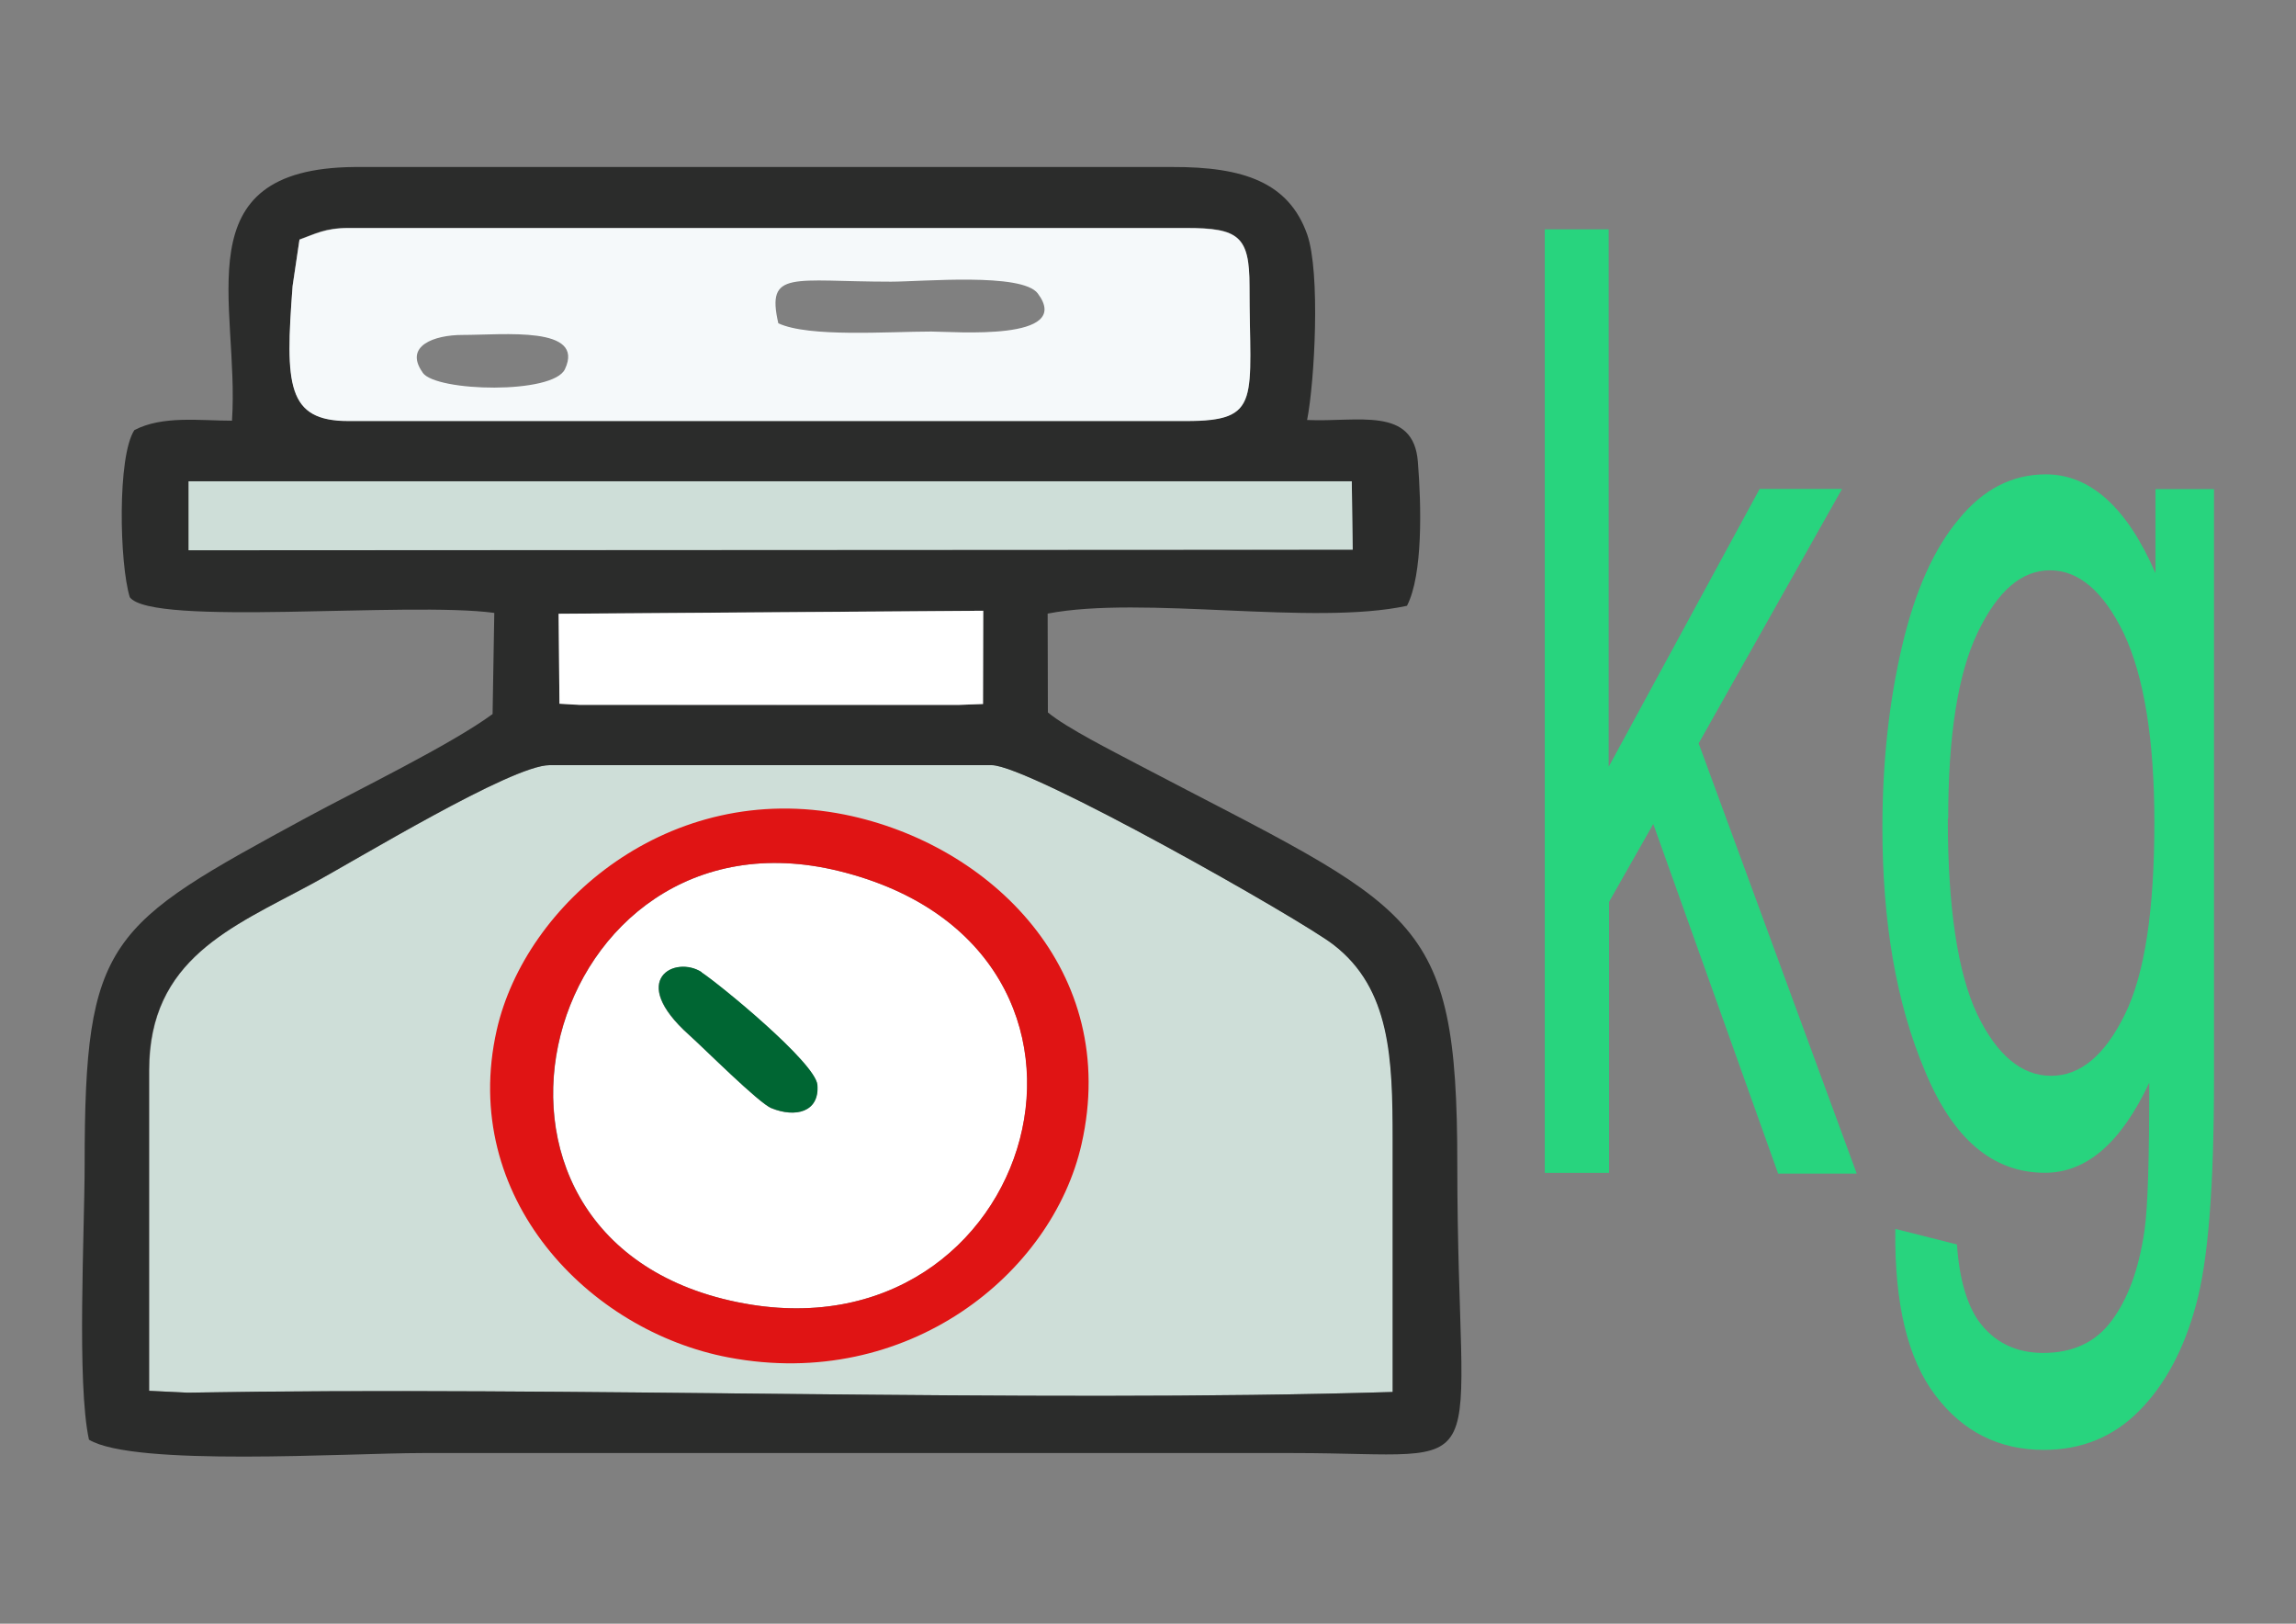 <?xml version="1.0" encoding="UTF-8"?>
<!DOCTYPE svg PUBLIC "-//W3C//DTD SVG 1.1//EN" "http://www.w3.org/Graphics/SVG/1.1/DTD/svg11.dtd">
<!-- Creator: CorelDRAW 2017 -->
<svg xmlns="http://www.w3.org/2000/svg" xml:space="preserve" width="29.7cm" height="21cm" version="1.1" style="shape-rendering:geometricPrecision; text-rendering:geometricPrecision; image-rendering:optimizeQuality; fill-rule:evenodd; clip-rule:evenodd"
viewBox="0 0 29700 21000"
 xmlns:xlink="http://www.w3.org/1999/xlink">
 <rect x="0" y="0" width="29700" height="21000" fill="#808080" stroke="none"/>
 <defs>
  <style type="text/css">
   <![CDATA[
    .fil5 {fill:#006633}
    .fil1 {fill:#2B2C2B}
    .fil0 {fill:#CEDED8}
    .fil4 {fill:#E01414}
    .fil2 {fill:#F5F9FA}
    .fil3 {fill:white}
    .fil6 {fill:#28D47E;fill-rule:nonzero}
   ]]>
  </style>
 </defs>
 <g id="Layer_x0020_1">
  <g id="_1947660003120">
   <path class="fil0" d="M10608 10830c-1996,-406 -3641,1018 -3972,2483 -431,1922 1044,3469 2646,3770 2037,385 3690,-961 4025,-2460 446,-1991 -1036,-3454 -2702,-3794l3 0zm7410 7173c-4746,143 -10694,-75 -15588,9l-498 -24 0 -4146c0,-1439 1067,-1851 2092,-2403 590,-319 2597,-1543 3088,-1543l5719 0c483,0 4002,1997 4423,2322 739,570 766,1475 766,2519 0,1089 0,2179 0,3266l-1 1z"/>
   <path class="fil1" d="M18014 18003c0,-1089 0,-2179 0,-3266 0,-1042 -26,-1949 -766,-2519 -420,-326 -3939,-2322 -4422,-2322l-5719 0c-491,0 -2493,1224 -3088,1543 -1022,553 -2092,964 -2092,2403l0 4146 498 24c4894,-86 10843,135 15588,-9l0 -1zm-5296 -10104l-5492 39 11 1161 260 15 4898 3 323 -12 3 -1206 -3 0 0 1zm4768 -1675l-15046 0 0 892 15057 -9 -11 -884zm-1323 -2526c0,-645 -141,-752 -822,-752l-10832 0c-305,0 -435,77 -635,150l-89 600c-96,1284 -70,1746 724,1746l10832 0c993,0 822,-275 822,-1746l0 3zm747 1734c654,30 1375,-182 1431,540 45,561 67,1460 -141,1863 -1215,263 -3415,-137 -4648,101l3 1278c238,200 862,513 1156,669 3623,1902 4140,1895 4140,5176 0,4227 587,3734 -2122,3734l-11267 0c-974,0 -3727,180 -4311,-173 -160,-729 -56,-2702 -56,-3561 0,-2922 301,-3090 2872,-4486 651,-352 1869,-943 2405,-1338l22 -1308c-1111,-152 -4426,182 -4715,-203 -134,-436 -163,-1821 59,-2161 364,-191 847,-122 1263,-122 101,-1510 -657,-3262 1586,-3281l10579 0c921,-3 1505,200 1743,871 174,495 96,1908 0,2397l0 3 1 2z"/>
   <path class="fil2" d="M5469 4822c174,245 1687,281 1839,-48 264,-561 -788,-442 -1327,-442 -360,0 -761,140 -513,487l0 3zm6577 -534c290,0 1847,131 1378,-493 -205,-272 -1494,-152 -1899,-152 -1274,0 -1617,-158 -1457,538 394,185 1427,107 1977,107zm4117 -588c0,1471 168,1746 -822,1746l-10832 0c-799,0 -822,-463 -724,-1746l89 -600c200,-71 331,-150 635,-150l10832 0c684,0 822,105 822,752l0 -3z"/>
   <path class="fil3" d="M9076 12576c-342,-224 -970,91 -163,811 197,174 903,878 1063,946 312,127 624,53 595,-301 -26,-289 -1268,-1303 -1498,-1454l3 0 0 -1zm1780 -1310c4106,1012 2568,6375 -1323,5574 -4028,-828 -2497,-6515 1323,-5574z"/>
   <polygon class="fil0" points="17498,7109 2440,7117 2440,6225 17486,6225 "/>
   <path class="fil4" d="M10855 11266c-3820,-942 -5355,4746 -1323,5574 3890,801 5429,-4562 1323,-5574zm74 -730c1888,382 3567,2024 3062,4259 -379,1683 -2256,3197 -4563,2762 -1817,-342 -3489,-2075 -3003,-4233 371,-1642 2237,-3244 4504,-2788z"/>
   <polygon class="fil3" points="12715,9105 12395,9117 7498,9117 7237,9102 7226,7938 12718,7899 "/>
   <path class="fil5" d="M9076 12576c230,151 1471,1166 1498,1454 30,352 -283,429 -595,301 -163,-63 -870,-771 -1063,-946 -806,-720 -179,-1035 163,-811l-3 0 0 1z"/>
   <path class="fil6" d="M19982 15168l0 -12202 827 0 0 6951 1953 -3594 1066 0 -1855 3291 2045 5565 -1017 0 -1615 -4522 -572 1007 0 3505 -827 0 -5 0zm4536 726l796 201c31,449 129,772 278,987 203,281 487,416 837,416 381,0 678,-135 886,-416 209,-281 351,-660 425,-1165 44,-304 62,-941 62,-1914 -363,772 -807,1165 -1350,1165 -672,0 -1190,-436 -1553,-1320 -371,-875 -549,-1924 -549,-3145 0,-838 85,-1624 253,-2340 167,-716 412,-1264 734,-1647 320,-393 696,-581 1128,-581 572,0 1048,426 1417,1277l0 -1086 757 0 0 7634c0,1376 -74,2350 -234,2921 -154,571 -400,1030 -734,1366 -332,337 -745,505 -1232,505 -579,0 -1048,-234 -1404,-706 -358,-469 -530,-1188 -518,-2139l0 -10 0 -3zm678 -5307c0,1152 129,2003 381,2532 253,525 572,795 955,795 381,0 696,-267 955,-795 258,-525 381,-1353 381,-2485 0,-1076 -136,-1891 -394,-2439 -265,-548 -585,-819 -955,-819 -371,0 -678,267 -937,805 -258,538 -381,1343 -381,2406l-5 0z"/>
  </g>
 </g>
</svg>
